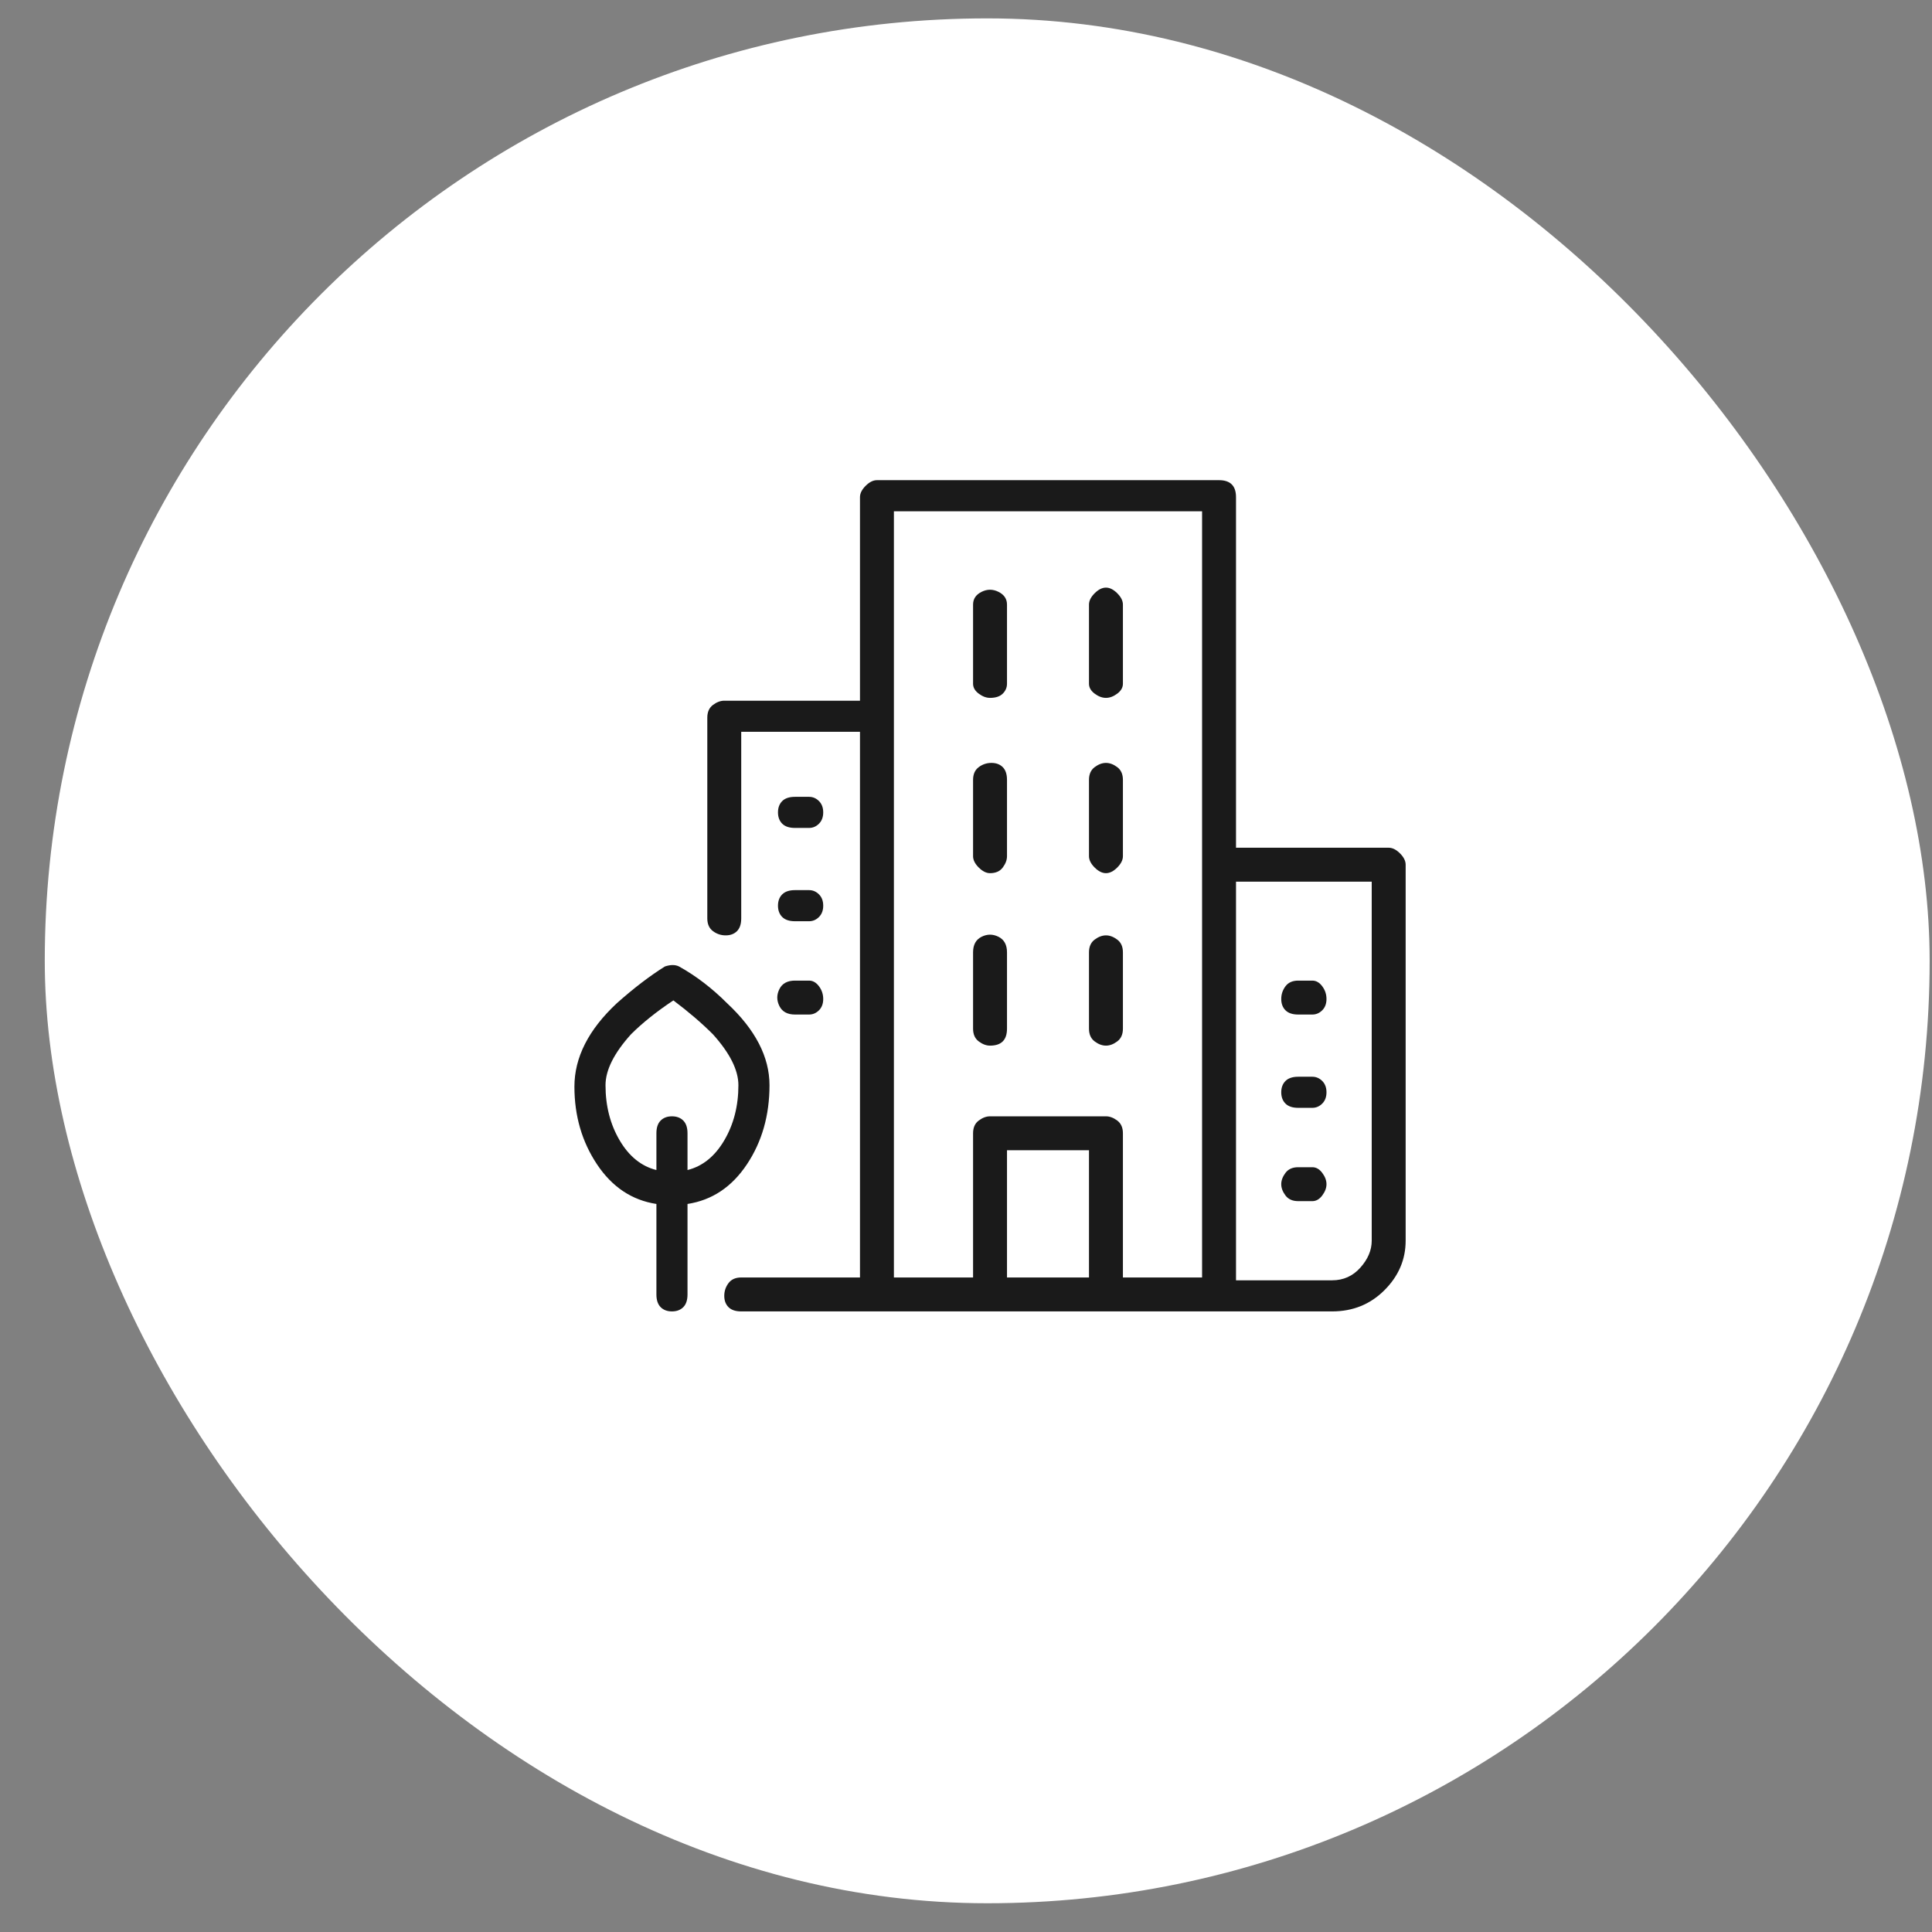 <svg width="41" height="41" viewBox="0 0 41 41" fill="none" xmlns="http://www.w3.org/2000/svg">
<rect x="0" y="0" width="41" height="41" fill="#808080" stroke="none"/>
<rect x="0.95" y="0.39" width="40" height="40" rx="20" fill="white"/>
<g clip-path="url(#clip0_2_498)">
<path d="M21.01 22.19C21.13 22.19 21.22 22.16 21.28 22.1C21.34 22.04 21.37 21.95 21.37 21.83V20.21C21.37 20.05 21.31 19.94 21.19 19.88C21.07 19.82 20.95 19.82 20.83 19.88C20.71 19.94 20.65 20.05 20.65 20.21V21.83C20.65 21.95 20.69 22.04 20.77 22.1C20.85 22.16 20.93 22.19 21.01 22.19ZM21.01 14.81C21.13 14.81 21.22 14.78 21.28 14.72C21.34 14.66 21.37 14.59 21.37 14.51V12.83C21.37 12.71 21.31 12.62 21.19 12.56C21.07 12.5 20.95 12.5 20.83 12.56C20.71 12.62 20.65 12.71 20.65 12.83V14.51C20.65 14.59 20.69 14.66 20.77 14.72C20.85 14.78 20.93 14.81 21.01 14.81ZM21.01 18.53C21.13 18.53 21.22 18.49 21.28 18.41C21.34 18.33 21.37 18.25 21.37 18.17V16.55C21.37 16.43 21.34 16.34 21.28 16.28C21.22 16.22 21.14 16.19 21.04 16.19C20.94 16.19 20.85 16.22 20.77 16.28C20.69 16.34 20.65 16.43 20.65 16.55V18.17C20.65 18.25 20.69 18.33 20.77 18.41C20.85 18.49 20.93 18.53 21.01 18.53ZM23.47 14.81C23.55 14.81 23.63 14.78 23.71 14.72C23.79 14.66 23.83 14.59 23.83 14.51V12.83C23.83 12.75 23.79 12.67 23.71 12.59C23.63 12.51 23.55 12.47 23.47 12.47C23.39 12.47 23.31 12.51 23.23 12.59C23.15 12.67 23.11 12.75 23.11 12.83V14.51C23.11 14.59 23.15 14.66 23.23 14.72C23.31 14.78 23.39 14.81 23.47 14.81ZM23.47 18.53C23.55 18.53 23.63 18.49 23.71 18.41C23.79 18.33 23.83 18.25 23.83 18.17V16.55C23.83 16.43 23.79 16.34 23.71 16.28C23.63 16.22 23.55 16.19 23.47 16.19C23.39 16.19 23.31 16.22 23.23 16.28C23.15 16.34 23.11 16.43 23.11 16.55V18.17C23.11 18.25 23.15 18.33 23.23 18.41C23.31 18.49 23.39 18.53 23.47 18.53ZM23.47 22.19C23.55 22.19 23.63 22.16 23.71 22.1C23.79 22.04 23.83 21.95 23.83 21.83V20.21C23.83 20.09 23.79 20 23.71 19.94C23.63 19.88 23.55 19.85 23.47 19.85C23.39 19.85 23.31 19.88 23.23 19.94C23.15 20 23.11 20.09 23.11 20.21V21.83C23.11 21.95 23.15 22.04 23.23 22.1C23.31 22.16 23.39 22.19 23.47 22.19ZM27.55 23.51H27.85C27.93 23.51 28 23.48 28.06 23.42C28.12 23.36 28.15 23.28 28.15 23.18C28.15 23.08 28.12 23 28.06 22.94C28 22.88 27.93 22.85 27.85 22.85H27.55C27.43 22.85 27.34 22.88 27.28 22.94C27.22 23 27.19 23.08 27.19 23.18C27.19 23.28 27.22 23.36 27.28 23.42C27.34 23.48 27.43 23.51 27.55 23.51ZM27.55 21.53H27.85C27.93 21.53 28 21.5 28.06 21.44C28.12 21.38 28.15 21.3 28.15 21.2C28.15 21.1 28.12 21.01 28.06 20.93C28 20.85 27.93 20.81 27.85 20.81H27.55C27.43 20.81 27.34 20.85 27.28 20.93C27.22 21.01 27.19 21.1 27.19 21.2C27.19 21.3 27.22 21.38 27.28 21.44C27.34 21.5 27.43 21.53 27.55 21.53ZM27.55 25.49H27.85C27.93 25.49 28 25.45 28.06 25.37C28.12 25.29 28.15 25.21 28.15 25.13C28.15 25.05 28.12 24.97 28.06 24.89C28 24.81 27.93 24.77 27.85 24.77H27.55C27.43 24.77 27.34 24.81 27.28 24.89C27.22 24.97 27.19 25.05 27.19 25.13C27.19 25.21 27.22 25.29 27.28 25.37C27.34 25.45 27.43 25.49 27.55 25.49ZM16.87 19.55H17.17C17.25 19.55 17.32 19.52 17.38 19.46C17.44 19.4 17.47 19.32 17.47 19.22C17.47 19.12 17.44 19.04 17.38 18.98C17.32 18.92 17.25 18.89 17.17 18.89H16.87C16.75 18.89 16.66 18.92 16.6 18.98C16.54 19.04 16.51 19.12 16.51 19.22C16.51 19.32 16.54 19.4 16.6 19.46C16.66 19.52 16.75 19.55 16.87 19.55ZM16.87 17.57H17.17C17.25 17.57 17.32 17.54 17.38 17.48C17.44 17.42 17.47 17.34 17.47 17.24C17.47 17.14 17.44 17.06 17.38 17C17.32 16.94 17.25 16.91 17.17 16.91H16.87C16.75 16.91 16.66 16.94 16.6 17C16.54 17.06 16.51 17.14 16.51 17.24C16.51 17.34 16.54 17.42 16.6 17.48C16.66 17.54 16.75 17.57 16.87 17.57ZM16.87 21.53H17.17C17.25 21.53 17.32 21.5 17.38 21.44C17.44 21.38 17.47 21.3 17.47 21.2C17.47 21.1 17.44 21.01 17.38 20.93C17.32 20.85 17.25 20.81 17.17 20.81H16.87C16.71 20.81 16.6 20.87 16.54 20.99C16.48 21.11 16.48 21.23 16.54 21.35C16.6 21.47 16.71 21.53 16.87 21.53ZM29.47 17.99H26.23V10.55C26.23 10.43 26.2 10.34 26.14 10.28C26.08 10.22 25.99 10.19 25.87 10.19H18.61C18.53 10.19 18.45 10.23 18.37 10.31C18.29 10.39 18.25 10.47 18.25 10.55V14.87H15.37C15.29 14.87 15.21 14.9 15.13 14.96C15.05 15.02 15.01 15.11 15.01 15.23V19.49C15.01 19.61 15.05 19.7 15.13 19.76C15.21 19.82 15.3 19.85 15.4 19.85C15.5 19.85 15.58 19.82 15.64 19.76C15.7 19.7 15.73 19.61 15.73 19.49V15.53H18.25V27.11H15.73C15.61 27.11 15.52 27.15 15.46 27.23C15.4 27.31 15.37 27.4 15.37 27.5C15.37 27.6 15.4 27.68 15.46 27.74C15.52 27.8 15.61 27.83 15.73 27.83H28.27C28.71 27.83 29.08 27.68 29.38 27.38C29.68 27.08 29.83 26.73 29.83 26.33V18.35C29.83 18.27 29.79 18.19 29.71 18.11C29.63 18.03 29.55 17.99 29.47 17.99ZM21.37 27.11V24.41H23.11V27.11H21.37ZM25.51 27.11H23.83V24.05C23.83 23.93 23.79 23.84 23.71 23.78C23.63 23.72 23.55 23.69 23.47 23.69H21.01C20.93 23.69 20.85 23.72 20.77 23.78C20.69 23.84 20.65 23.93 20.65 24.05V27.11H18.97V10.85H25.51V27.11ZM29.11 26.33C29.11 26.53 29.03 26.72 28.87 26.9C28.71 27.08 28.51 27.17 28.27 27.17H26.23V18.71H29.11V26.33ZM16.33 23.03C16.33 22.43 16.03 21.85 15.43 21.29C15.11 20.97 14.77 20.71 14.41 20.51C14.33 20.47 14.23 20.47 14.11 20.51C13.79 20.71 13.45 20.97 13.09 21.29C12.49 21.85 12.19 22.44 12.19 23.06C12.19 23.68 12.35 24.23 12.67 24.71C12.99 25.19 13.41 25.47 13.93 25.55V27.47C13.93 27.59 13.96 27.68 14.02 27.74C14.08 27.8 14.16 27.83 14.26 27.83C14.36 27.83 14.44 27.8 14.5 27.74C14.56 27.68 14.59 27.59 14.59 27.47V25.55C15.11 25.47 15.53 25.19 15.85 24.71C16.17 24.23 16.33 23.67 16.33 23.03ZM12.85 23.03C12.85 22.71 13.03 22.35 13.39 21.95C13.63 21.71 13.93 21.47 14.29 21.23C14.61 21.47 14.89 21.71 15.13 21.95C15.49 22.35 15.67 22.71 15.67 23.03C15.67 23.47 15.57 23.86 15.37 24.2C15.17 24.54 14.91 24.75 14.59 24.83V24.05C14.59 23.93 14.56 23.84 14.5 23.78C14.44 23.72 14.36 23.69 14.26 23.69C14.16 23.69 14.08 23.72 14.02 23.78C13.96 23.84 13.93 23.93 13.93 24.05V24.83C13.61 24.75 13.35 24.54 13.15 24.2C12.95 23.86 12.85 23.47 12.85 23.03Z" fill="#1A1A1A"/>
</g>
<defs>
<clipPath id="clip0_2_498">
<rect width="18" height="18" fill="white" transform="matrix(1 0 0 -1 11.95 27.89)"/>
</clipPath>
</defs>
</svg>
